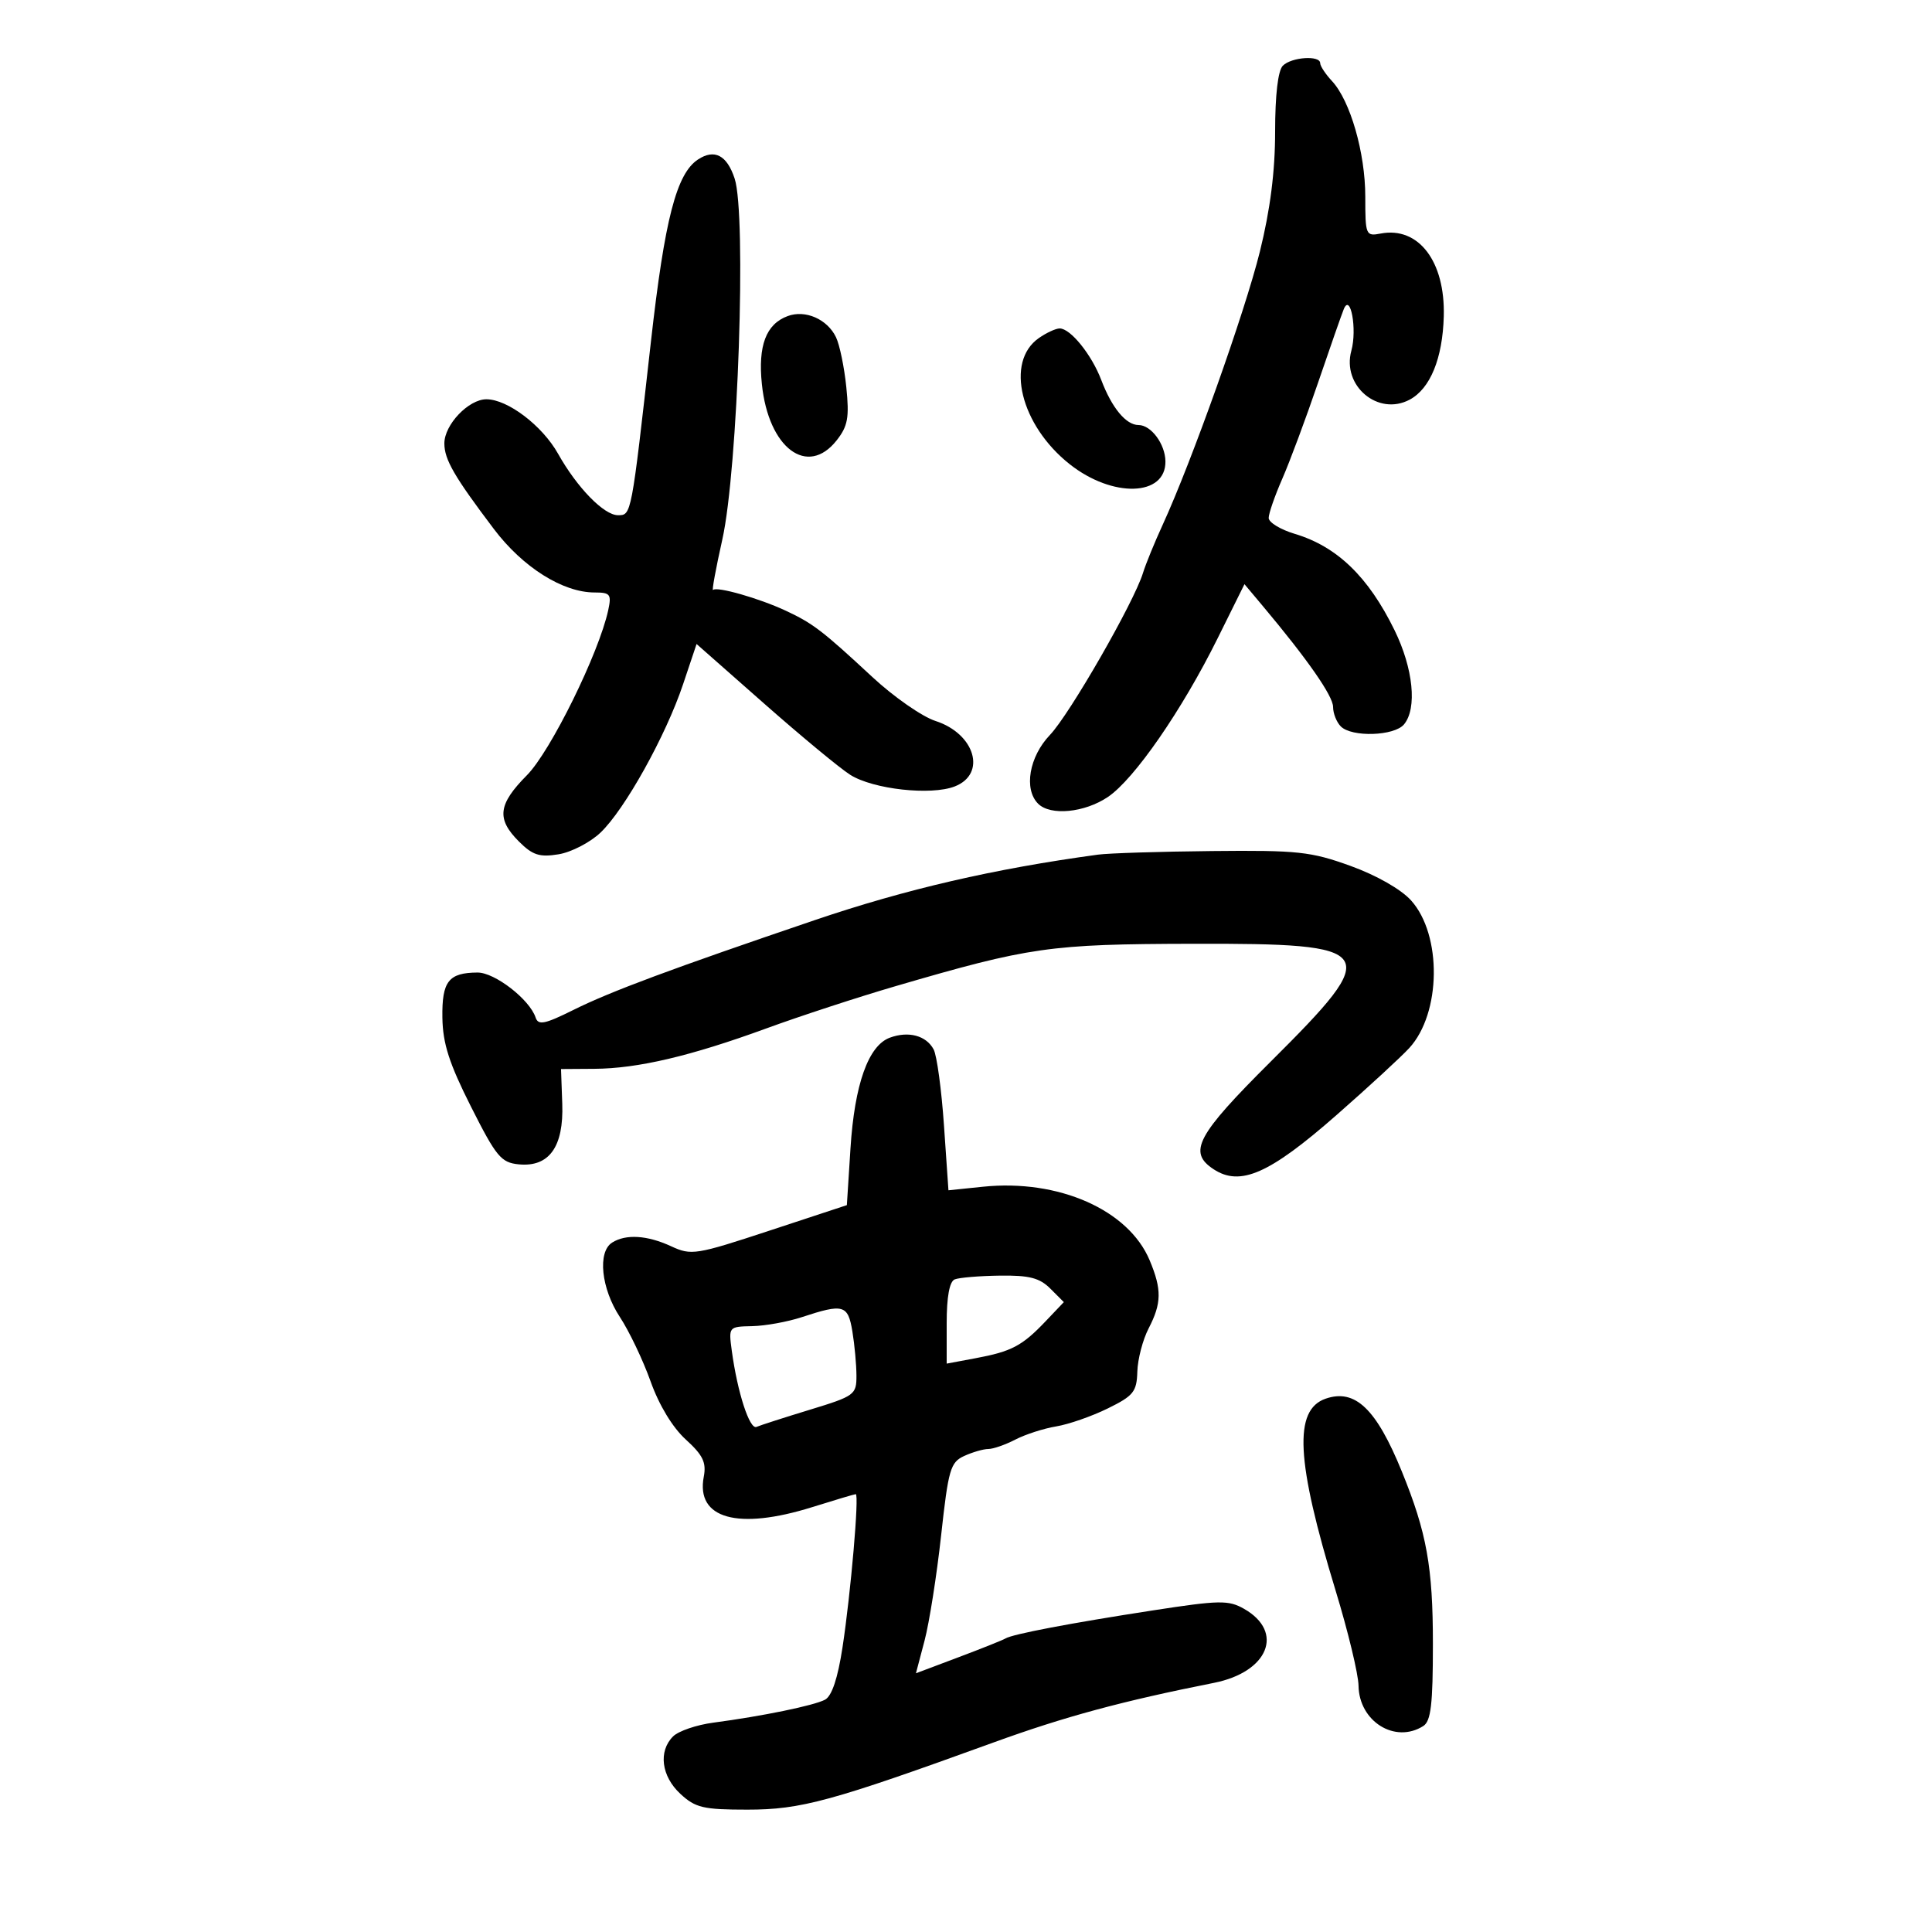<svg xmlns="http://www.w3.org/2000/svg" width="300" height="300" viewBox="0 0 300 300" version="1.1">
	<path d="M 199.200 10.200 C 198.443 10.957, 198 14.745, 198 20.452 C 198 26.616, 197.244 32.558, 195.631 39.074 C 193.303 48.473, 185.052 71.661, 180.535 81.500 C 179.272 84.250, 177.900 87.607, 177.485 88.960 C 176.090 93.515, 166.094 110.920, 163.034 114.122 C 159.809 117.497, 158.942 122.542, 161.200 124.800 C 163.110 126.710, 168.414 126.196, 172.038 123.750 C 176.140 120.981, 183.536 110.286, 189.079 99.105 L 193.240 90.711 196.088 94.105 C 203.032 102.381, 207 108.077, 207 109.771 C 207 110.777, 207.540 112.140, 208.200 112.800 C 209.908 114.508, 216.510 114.295, 218.014 112.483 C 220.077 109.997, 219.454 103.800, 216.541 97.853 C 212.480 89.559, 207.619 84.865, 201.055 82.898 C 198.825 82.230, 197 81.117, 197 80.425 C 197 79.732, 197.952 76.991, 199.116 74.333 C 200.280 71.675, 202.767 65, 204.641 59.500 C 206.515 54, 208.325 48.825, 208.662 48 C 209.708 45.440, 210.751 51.145, 209.840 54.446 C 208.332 59.911, 214.002 64.675, 218.897 62.055 C 222.091 60.346, 224.009 55.656, 224.189 49.118 C 224.425 40.587, 220.272 35.141, 214.388 36.266 C 212.079 36.708, 212 36.518, 212 30.539 C 212 23.731, 209.668 15.633, 206.829 12.586 C 205.823 11.506, 205 10.258, 205 9.811 C 205 8.556, 200.546 8.854, 199.200 10.200 M 108.384 24.765 C 105.041 26.967, 103.220 34.007, 101.081 53 C 98.021 80.183, 98.056 80, 95.957 80 C 93.780 80, 89.608 75.721, 86.657 70.458 C 84.206 66.089, 78.825 62, 75.526 62 C 72.761 62, 69 65.947, 69 68.850 C 69 71.353, 70.532 74.002, 76.694 82.153 C 81.184 88.092, 87.391 92, 92.335 92 C 94.761 92, 94.977 92.282, 94.444 94.750 C 93.002 101.420, 85.493 116.668, 81.830 120.365 C 77.334 124.902, 77.060 127.151, 80.573 130.664 C 82.700 132.791, 83.769 133.137, 86.730 132.656 C 88.700 132.337, 91.632 130.821, 93.245 129.288 C 97.012 125.708, 103.383 114.262, 106.068 106.250 L 108.163 100.001 118.654 109.250 C 124.424 114.338, 130.444 119.318, 132.031 120.318 C 135.593 122.561, 144.551 123.556, 148.250 122.118 C 153.240 120.179, 151.402 113.929, 145.258 111.949 C 143.191 111.282, 138.777 108.209, 135.450 105.119 C 127.688 97.911, 126.242 96.804, 122 94.824 C 117.876 92.899, 111.309 91.025, 110.727 91.607 C 110.502 91.831, 111.149 88.299, 112.165 83.757 C 114.589 72.914, 115.936 33.367, 114.074 27.724 C 112.874 24.087, 110.941 23.082, 108.384 24.765 M 122.315 49.079 C 118.950 50.324, 117.685 53.661, 118.304 59.657 C 119.329 69.592, 125.387 74.137, 129.921 68.373 C 131.653 66.171, 131.895 64.836, 131.416 60.123 C 131.101 57.030, 130.380 53.537, 129.812 52.360 C 128.459 49.554, 125.056 48.065, 122.315 49.079 M 161.302 52.501 C 156.047 56.182, 158.458 66.027, 166.096 72.076 C 172.761 77.355, 181.050 77.105, 180.968 71.628 C 180.928 68.948, 178.742 66, 176.795 66 C 174.848 66, 172.648 63.341, 171.003 59 C 169.517 55.081, 166.225 51, 164.548 51 C 163.941 51, 162.481 51.676, 161.302 52.501 M 170.500 132.707 C 154.354 134.902, 140.684 138.063, 126.500 142.881 C 104.311 150.419, 94.799 153.957, 89.083 156.801 C 84.576 159.044, 83.582 159.245, 83.168 157.998 C 82.232 155.183, 76.827 151, 74.144 151.015 C 69.653 151.041, 68.609 152.384, 68.694 158.022 C 68.754 162.035, 69.746 165.122, 73.136 171.845 C 77.058 179.623, 77.809 180.530, 80.551 180.799 C 85.266 181.260, 87.546 178.084, 87.308 171.392 L 87.115 166 92.308 165.965 C 99.047 165.919, 107.220 163.998, 119 159.691 C 124.225 157.780, 133.225 154.836, 139 153.149 C 159.936 147.032, 162.953 146.602, 185.214 146.549 C 214.196 146.480, 214.822 147.420, 197.361 164.799 C 185.791 176.315, 184.411 178.913, 188.457 181.564 C 192.589 184.271, 197.130 182.271, 207.500 173.174 C 212.450 168.832, 217.551 164.134, 218.835 162.735 C 223.787 157.338, 223.937 145.183, 219.116 139.823 C 217.560 138.093, 213.747 135.919, 209.705 134.457 C 203.547 132.231, 201.528 132.014, 188.205 132.150 C 180.117 132.232, 172.150 132.483, 170.500 132.707 M 138.168 161.133 C 134.832 162.367, 132.695 168.381, 132.062 178.317 L 131.500 187.133 119.500 191.087 C 108.039 194.863, 107.353 194.972, 104.216 193.520 C 100.506 191.803, 97.188 191.595, 95.050 192.948 C 92.757 194.399, 93.348 200.092, 96.250 204.500 C 97.698 206.700, 99.845 211.200, 101.022 214.500 C 102.341 218.200, 104.436 221.659, 106.485 223.524 C 109.152 225.950, 109.705 227.093, 109.281 229.309 C 108.035 235.829, 114.563 237.649, 126.161 234.013 C 129.647 232.920, 132.671 232.020, 132.879 232.013 C 133.439 231.994, 132.110 247.392, 130.826 255.792 C 130.090 260.612, 129.168 263.370, 128.106 263.930 C 126.372 264.843, 118.374 266.486, 110.762 267.493 C 108.156 267.837, 105.344 268.799, 104.512 269.631 C 102.200 271.943, 102.692 275.810, 105.646 278.548 C 107.982 280.713, 109.201 281, 116.056 281 C 124.379 281, 129.087 279.715, 154.338 270.547 C 165.327 266.557, 174.273 264.139, 188.500 261.314 C 196.942 259.638, 199.477 253.410, 193.179 249.820 C 190.762 248.442, 189.376 248.466, 179 250.066 C 166.202 252.039, 157.213 253.750, 156.131 254.419 C 155.739 254.662, 152.450 255.977, 148.822 257.342 L 142.227 259.825 143.564 254.758 C 144.299 251.971, 145.457 244.620, 146.137 238.421 C 147.265 228.134, 147.579 227.057, 149.734 226.076 C 151.032 225.484, 152.711 225, 153.466 225 C 154.221 225, 156.112 224.340, 157.669 223.534 C 159.226 222.728, 162.075 221.810, 164 221.493 C 165.925 221.177, 169.525 219.924, 172 218.709 C 176.013 216.739, 176.511 216.120, 176.605 212.981 C 176.662 211.046, 177.450 208.031, 178.355 206.281 C 180.383 202.358, 180.418 200.244, 178.526 195.716 C 175.246 187.866, 164.373 183.062, 152.627 184.275 L 147.274 184.827 146.579 174.740 C 146.197 169.192, 145.475 163.887, 144.974 162.951 C 143.820 160.795, 141.070 160.060, 138.168 161.133 M 148.250 198.662 C 147.436 198.991, 147 201.360, 147 205.454 L 147 211.742 151.514 210.898 C 157.073 209.860, 158.723 208.989, 162.346 205.182 L 165.191 202.191 163.096 200.096 C 161.429 198.429, 159.822 198.016, 155.250 198.079 C 152.088 198.122, 148.938 198.385, 148.250 198.662 M 124.500 204.528 C 122.300 205.253, 118.841 205.881, 116.813 205.923 C 113.139 206, 113.128 206.013, 113.633 209.750 C 114.508 216.213, 116.400 222.038, 117.471 221.568 C 118.037 221.320, 121.763 220.121, 125.750 218.904 C 132.718 216.778, 133 216.571, 132.989 213.596 C 132.983 211.893, 132.699 208.813, 132.358 206.750 C 131.671 202.590, 130.975 202.394, 124.500 204.528 M 205.852 217.184 C 200.834 218.917, 201.243 226.825, 207.397 247 C 209.326 253.325, 210.926 259.962, 210.952 261.750 C 211.034 267.307, 216.620 270.792, 221 268.020 C 222.195 267.263, 222.500 264.672, 222.500 255.285 C 222.500 243.304, 221.545 237.998, 217.680 228.500 C 213.714 218.755, 210.423 215.606, 205.852 217.184" stroke="none" fill="black" fill-rule="evenodd"/>
</svg>